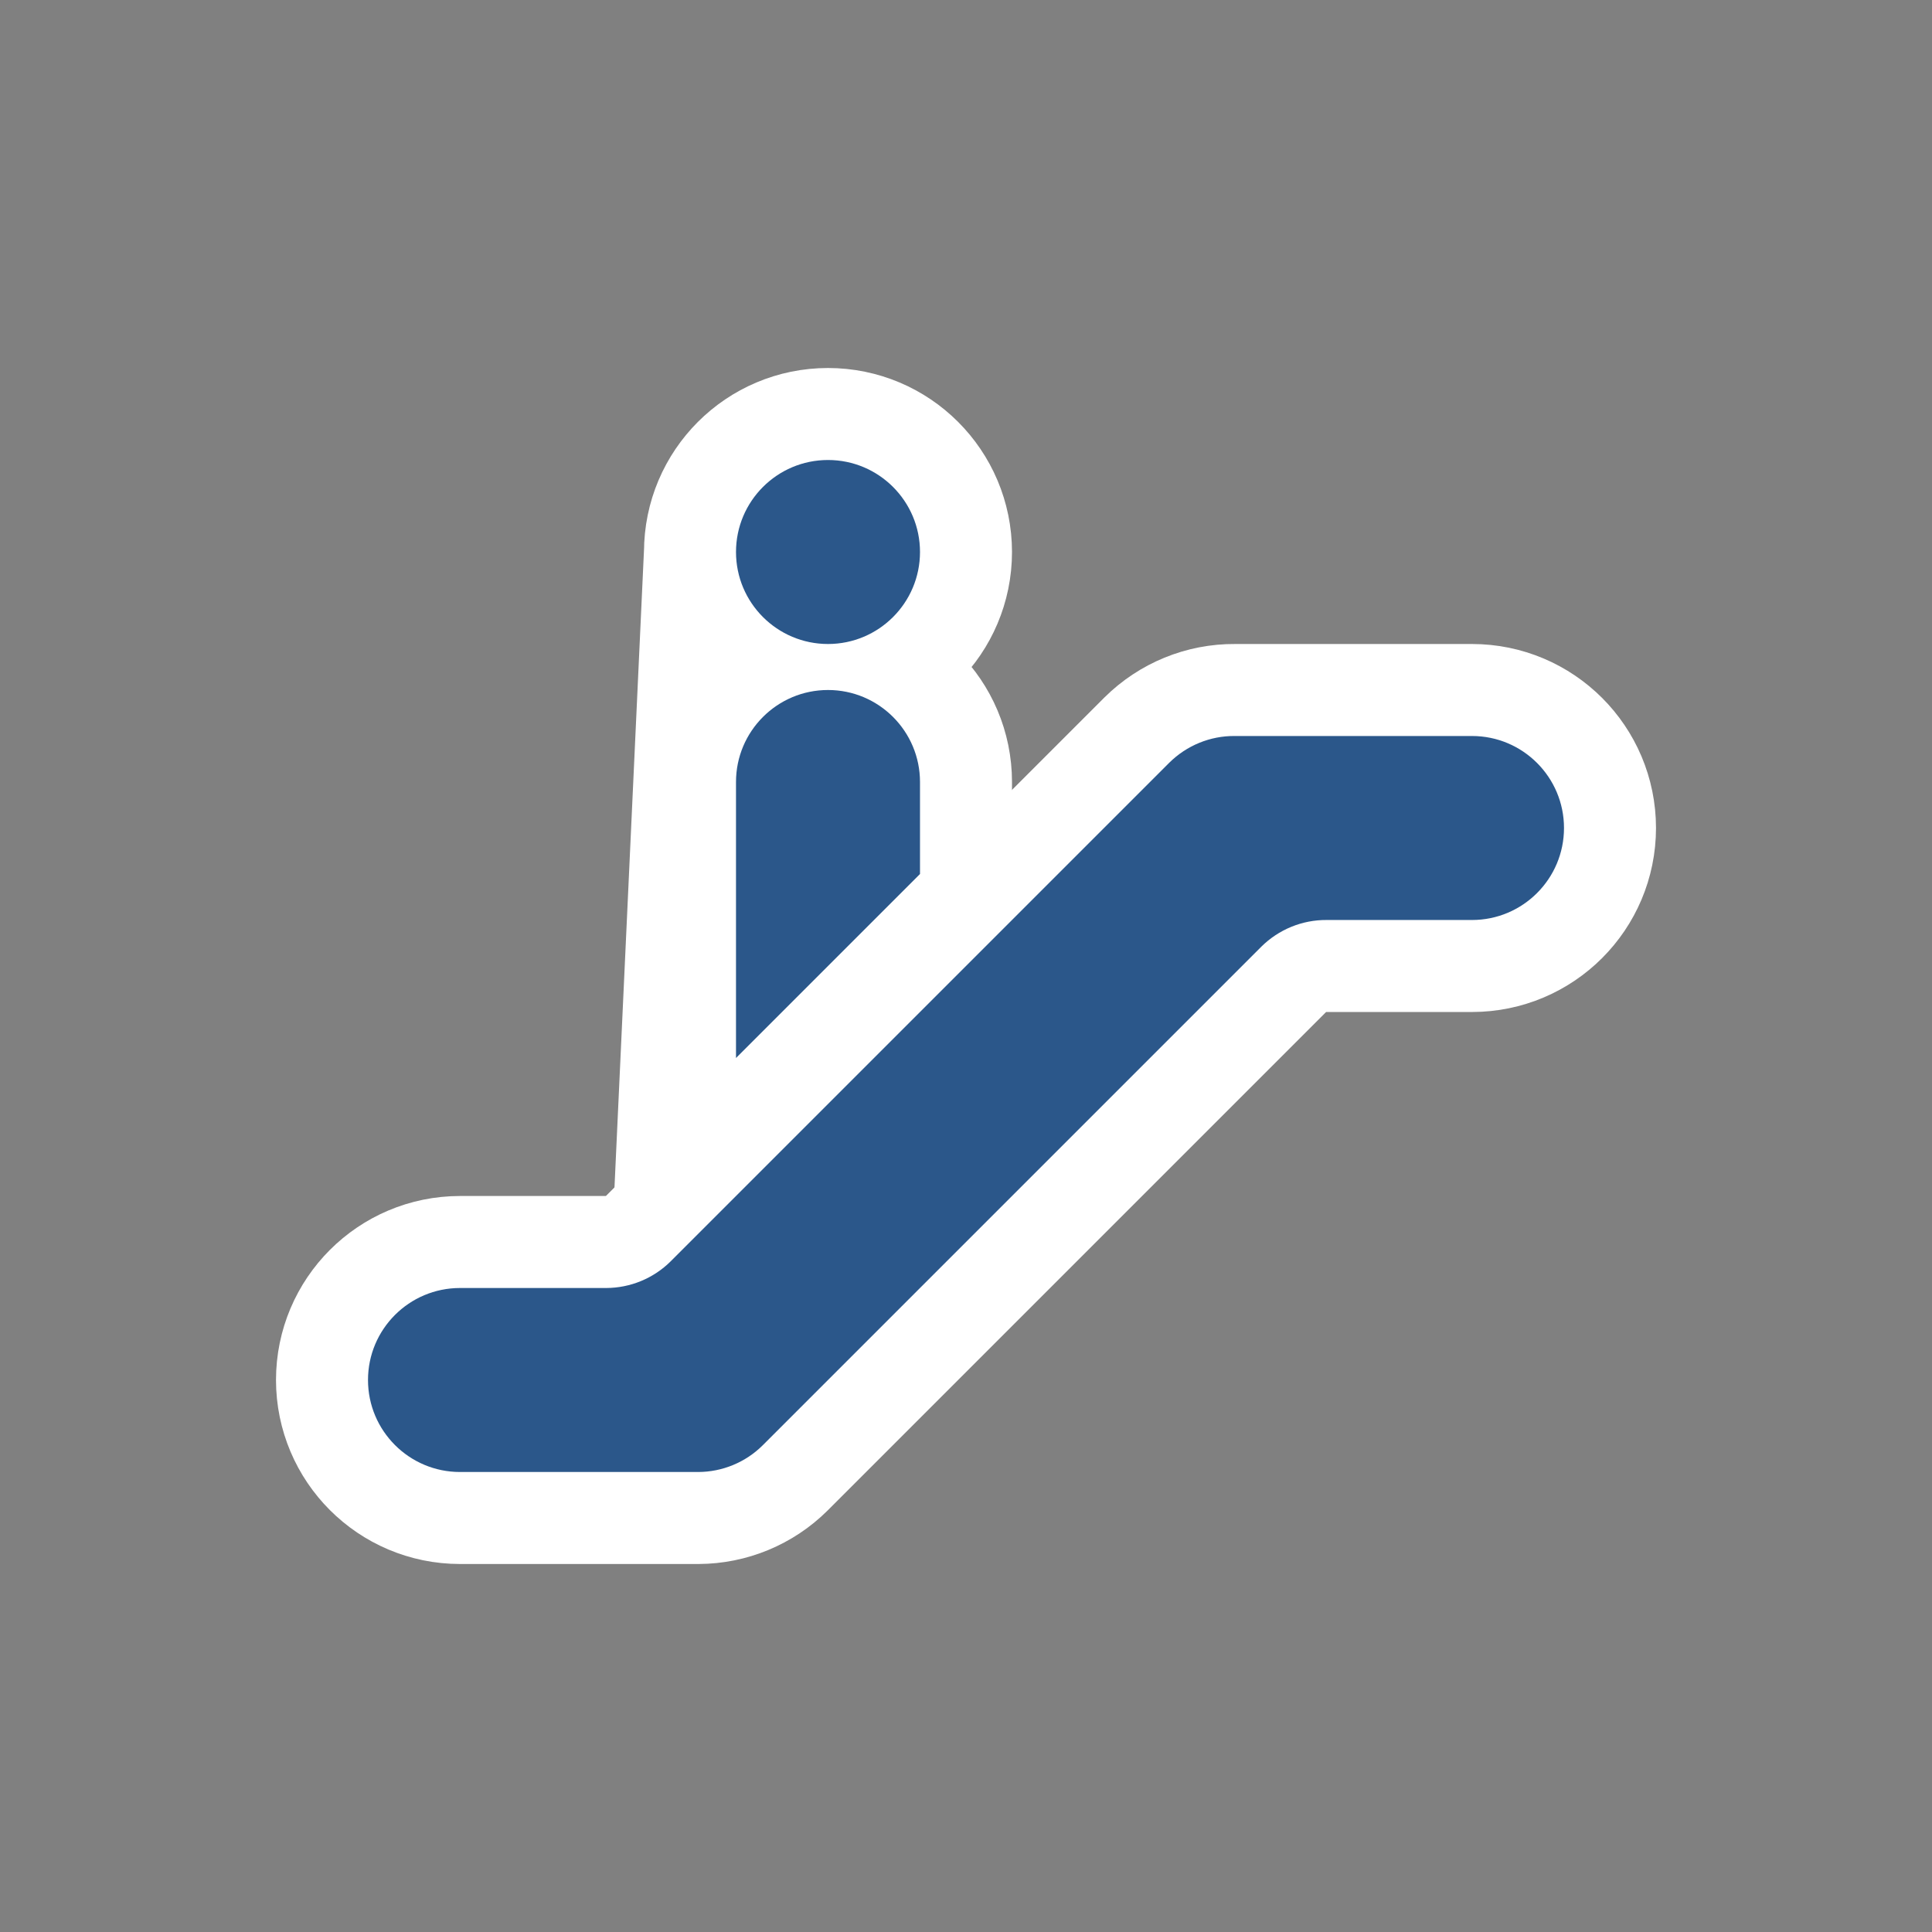 <svg xmlns="http://www.w3.org/2000/svg" viewBox="0 0 21 21" height="21" width="21"><rect x="0" y="0" width="21" height="21" fill="#808080" stroke="none"/><title>entrance-15.svg</title><rect fill="none" x="0" y="0" width="21" height="21"></rect><path fill="#ffffff" transform="translate(3 3)" d="M7,6.5v-1c0-0.552-0.448-1-1-1s-1,0.448-1,1v3L7,6.5z M4.65,10.56L5,3c0-0.552,0.448-1,1-1s1,0.448,1,1S6.552,4,6,4
	S5,3.552,5,3L4.65,10.56z" style="stroke-linejoin:round;stroke-miterlimit:4;" stroke="#ffffff" stroke-width="2"></path><path fill="#ffffff" transform="translate(3 3)" d="M14,6L14,6c0,0.552-0.448,1-1,1h-1.58c-0.266-0.002-0.521,0.103-0.71,0.29l-5.42,5.42
	c-0.186,0.185-0.438,0.289-0.7,0.29H2c-0.552,0-1-0.448-1-1l0,0c0-0.552,0.448-1,1-1h1.59
	c0.262-0.001,0.514-0.105,0.7-0.29l5.42-5.42C9.899,5.103,10.154,4.998,10.42,5H13C13.552,5,14,5.448,14,6z" style="stroke-linejoin:round;stroke-miterlimit:4;" stroke="#ffffff" stroke-width="2"></path><path fill="#2b578a" transform="translate(3 3)" d="M7,6.5v-1c0-0.552-0.448-1-1-1s-1,0.448-1,1v3L7,6.5z M4.65,10.56L5,3c0-0.552,0.448-1,1-1s1,0.448,1,1S6.552,4,6,4
	S5,3.552,5,3L4.65,10.56z"></path><path fill="#2b578a" transform="translate(3 3)" d="M14,6L14,6c0,0.552-0.448,1-1,1h-1.58c-0.266-0.002-0.521,0.103-0.71,0.29l-5.42,5.42
	c-0.186,0.185-0.438,0.289-0.7,0.29H2c-0.552,0-1-0.448-1-1l0,0c0-0.552,0.448-1,1-1h1.59
	c0.262-0.001,0.514-0.105,0.7-0.29l5.42-5.42C9.899,5.103,10.154,4.998,10.42,5H13C13.552,5,14,5.448,14,6z"></path></svg>